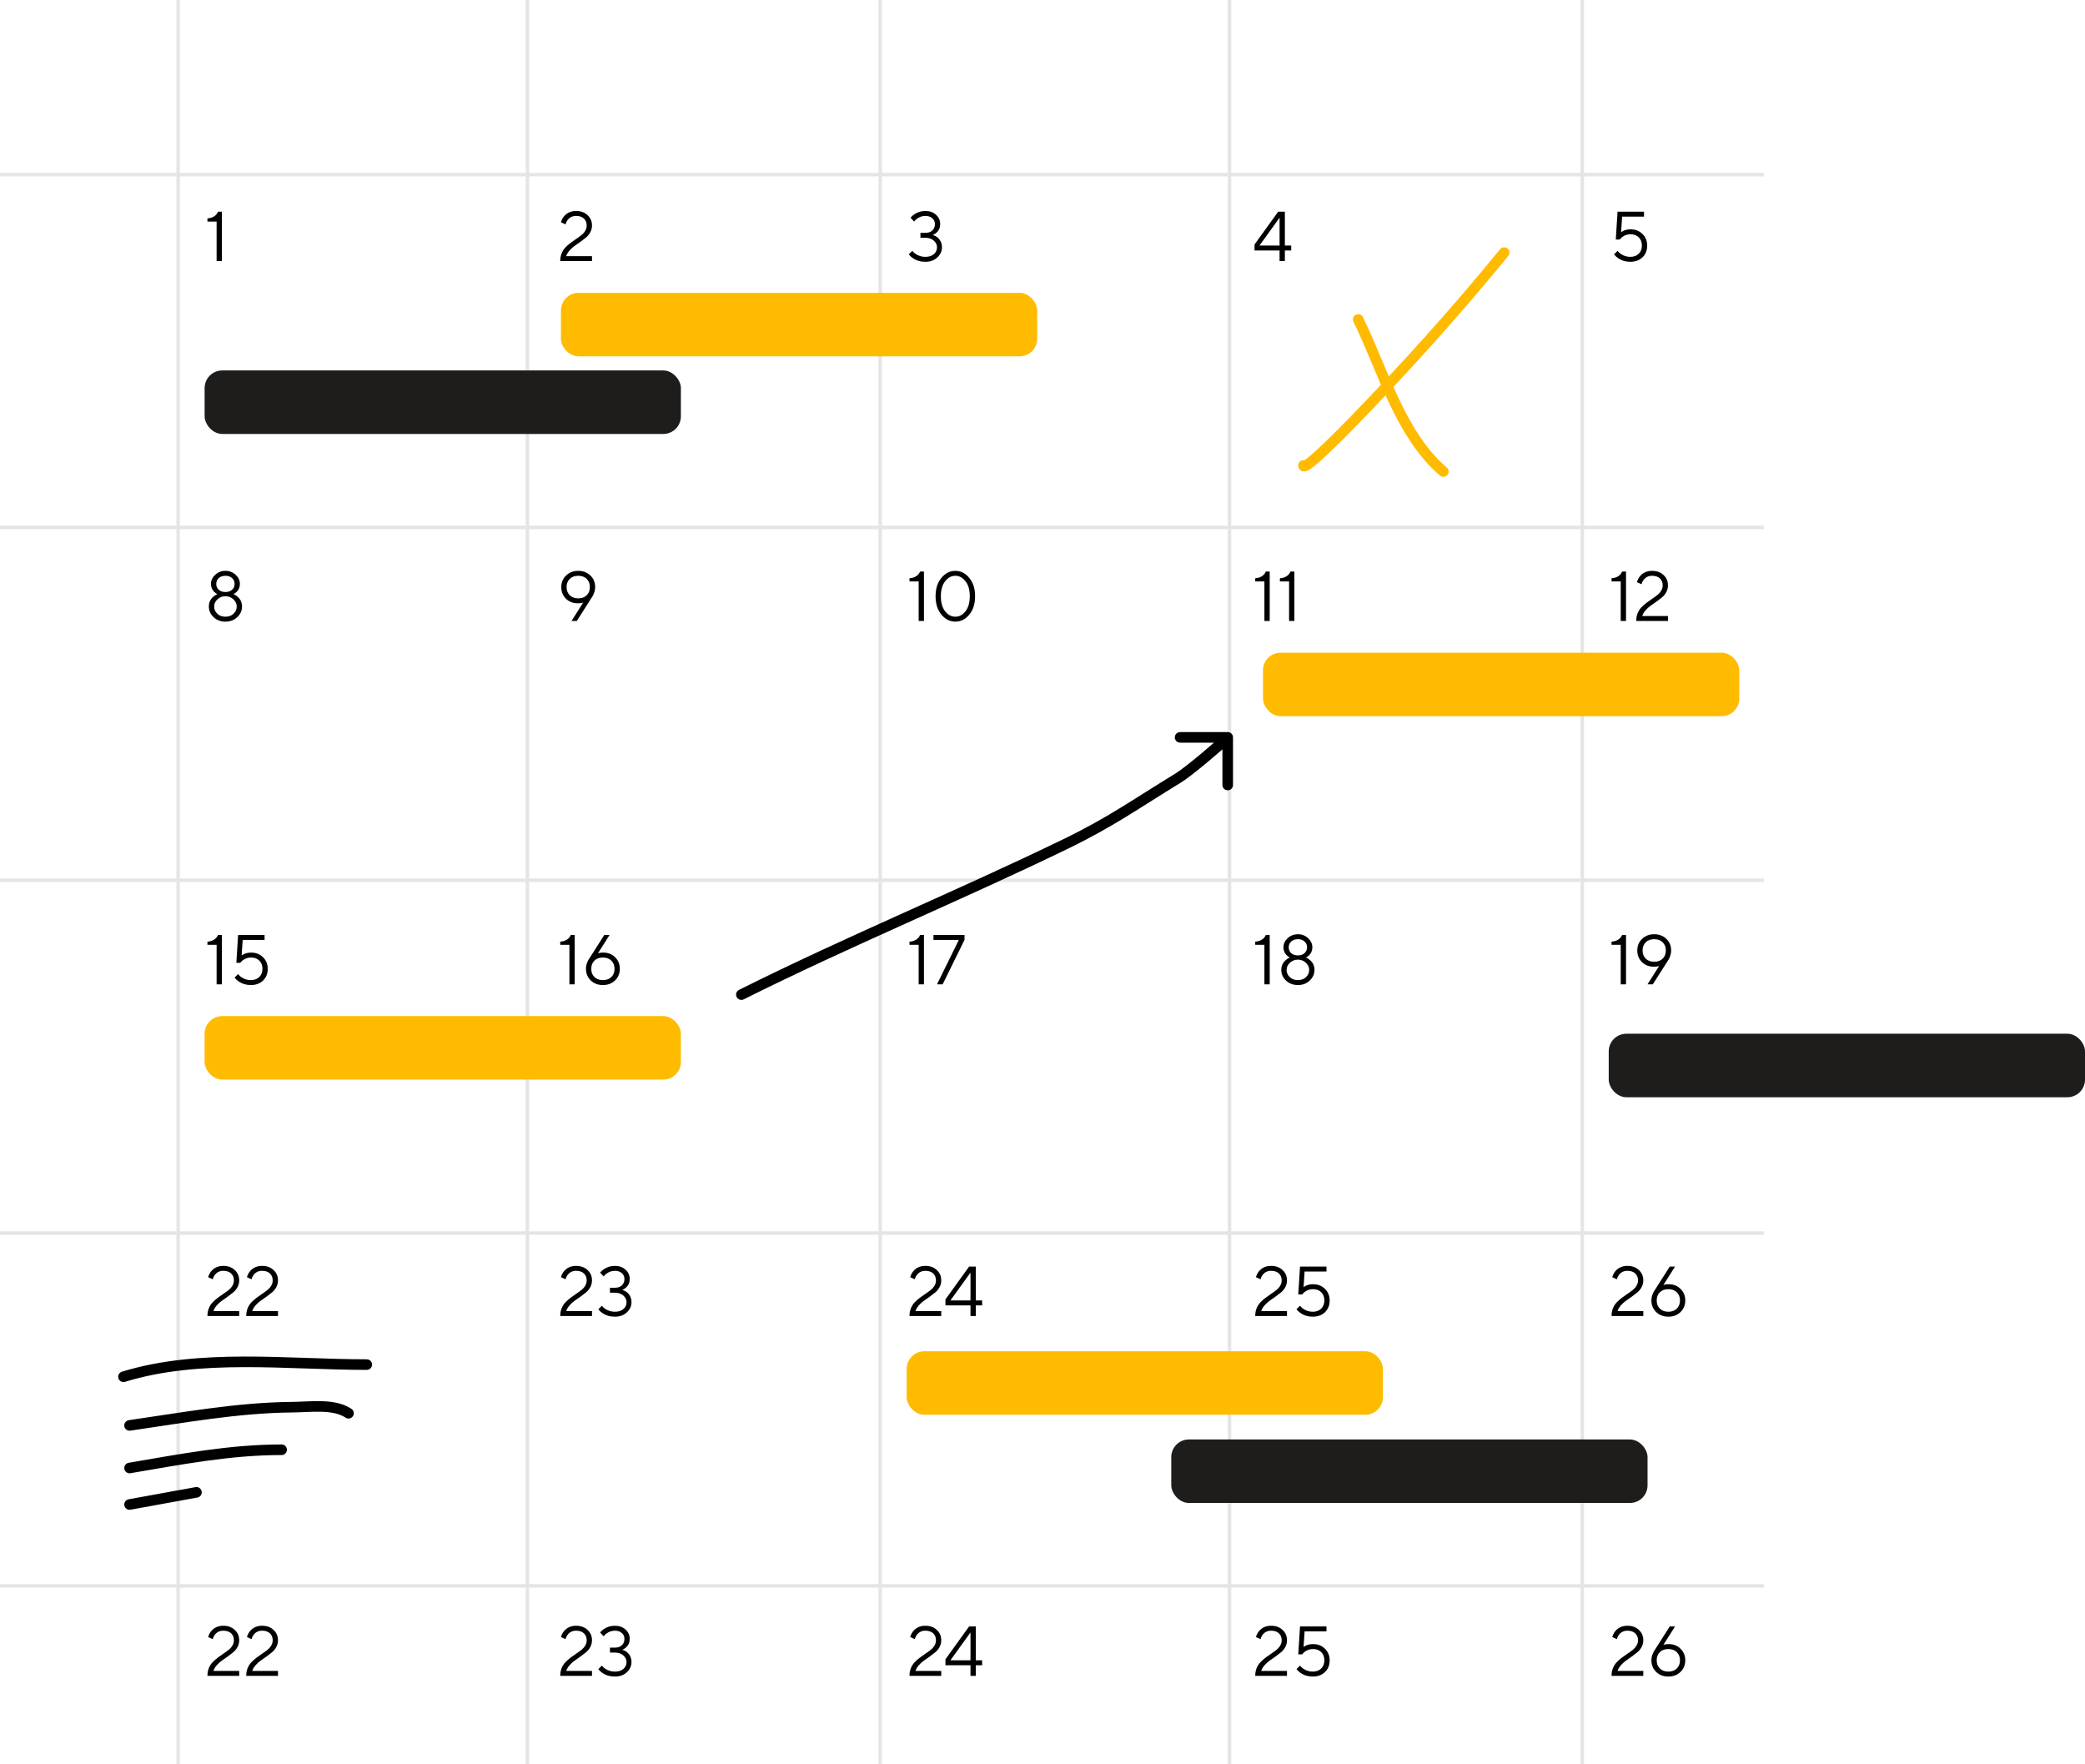 <svg width="591" height="500" viewBox="0 0 591 500" fill="none" xmlns="http://www.w3.org/2000/svg">
<line x1="50.5" y1="2.18557e-08" x2="50.5" y2="500" stroke="#E5E5E5"/>
<line x1="249.5" y1="2.18557e-08" x2="249.5" y2="500" stroke="#E5E5E5"/>
<line x1="149.5" y1="2.18557e-08" x2="149.5" y2="500" stroke="#E5E5E5"/>
<line x1="348.5" y1="2.18557e-08" x2="348.5" y2="500" stroke="#E5E5E5"/>
<line x1="448.5" y1="2.18557e-08" x2="448.5" y2="500" stroke="#E5E5E5"/>
<line y1="449.5" x2="500" y2="449.5" stroke="#E5E5E5"/>
<line y1="249.5" x2="500" y2="249.5" stroke="#E5E5E5"/>
<line y1="349.5" x2="500" y2="349.5" stroke="#E5E5E5"/>
<line y1="149.5" x2="500" y2="149.5" stroke="#E5E5E5"/>
<line y1="49.5" x2="500" y2="49.5" stroke="#E5E5E5"/>
<path d="M61.4 74V62.8H58.8V61.9C59.8 61.847 60.6 61.52 61.2 60.92C61.453 60.667 61.653 60.36 61.8 60H62.9V74H61.4Z" fill="black"/>
<path d="M59.2 171.9C59.2 170.807 59.6 169.9 60.4 169.18C60.747 168.86 61.147 168.6 61.6 168.4C61.253 168.213 60.953 167.993 60.7 167.74C60.1 167.14 59.8 166.393 59.8 165.5C59.8 164.527 60.2 163.667 61 162.92C61.8 162.173 62.767 161.8 63.9 161.8C65.033 161.8 66 162.173 66.8 162.92C67.6 163.667 68 164.527 68 165.5C68 166.393 67.7 167.14 67.1 167.74C66.847 167.993 66.547 168.213 66.2 168.4C66.653 168.6 67.053 168.86 67.4 169.18C68.2 169.9 68.6 170.807 68.6 171.9C68.6 173.073 68.147 174.087 67.24 174.94C66.347 175.78 65.233 176.2 63.9 176.2C62.567 176.2 61.447 175.78 60.54 174.94C59.647 174.087 59.2 173.073 59.2 171.9ZM62 163.86C61.533 164.287 61.3 164.833 61.3 165.5C61.3 166.167 61.533 166.72 62 167.16C62.48 167.587 63.113 167.8 63.9 167.8C64.687 167.8 65.313 167.587 65.78 167.16C66.26 166.72 66.5 166.167 66.5 165.5C66.5 164.833 66.26 164.287 65.78 163.86C65.313 163.42 64.687 163.2 63.9 163.2C63.113 163.2 62.48 163.42 62 163.86ZM60.7 171.9C60.7 172.687 60.993 173.367 61.58 173.94C62.167 174.513 62.94 174.8 63.9 174.8C64.86 174.8 65.633 174.513 66.22 173.94C66.807 173.367 67.1 172.687 67.1 171.9C67.1 171.14 66.787 170.467 66.16 169.88C65.533 169.293 64.78 169 63.9 169C63.02 169 62.267 169.293 61.64 169.88C61.013 170.467 60.7 171.14 60.7 171.9Z" fill="black"/>
<path d="M61.4 279V267.8H58.8V266.9C59.8 266.847 60.6 266.52 61.2 265.92C61.453 265.667 61.653 265.36 61.8 265H62.9V279H61.4ZM66.492 277.1L67.492 276.1C67.746 276.42 68.046 276.707 68.392 276.96C69.219 277.52 70.119 277.8 71.092 277.8C72.092 277.8 72.892 277.507 73.492 276.92C74.092 276.333 74.392 275.56 74.392 274.6C74.392 273.64 74.099 272.867 73.512 272.28C72.925 271.693 72.152 271.4 71.192 271.4C70.299 271.4 69.519 271.653 68.852 272.16C68.559 272.373 68.305 272.62 68.092 272.9H66.992L67.492 265H74.992V266.4H68.792L68.492 270.8C68.746 270.64 68.986 270.507 69.212 270.4C69.772 270.133 70.432 270 71.192 270C72.552 270 73.672 270.44 74.552 271.32C75.445 272.187 75.892 273.28 75.892 274.6C75.892 275.96 75.452 277.067 74.572 277.92C73.692 278.773 72.532 279.2 71.092 279.2C69.785 279.2 68.632 278.853 67.632 278.16C67.206 277.867 66.826 277.513 66.492 277.1Z" fill="black"/>
<path d="M60.5 371.6H67.8V373H58.8C58.8 372.2 58.933 371.467 59.2 370.8C59.48 370.133 59.84 369.573 60.28 369.12C60.733 368.653 61.227 368.22 61.76 367.82C62.293 367.42 62.82 367.047 63.34 366.7C63.873 366.353 64.36 366 64.8 365.64C65.253 365.28 65.613 364.873 65.88 364.42C66.16 363.953 66.3 363.447 66.3 362.9C66.3 362.087 66.033 361.433 65.5 360.94C64.98 360.447 64.247 360.2 63.3 360.2C62.273 360.2 61.46 360.6 60.86 361.4C60.607 361.733 60.42 362.133 60.3 362.6L59 362C59.187 361.373 59.453 360.84 59.8 360.4C60.653 359.333 61.82 358.8 63.3 358.8C64.633 358.8 65.713 359.193 66.54 359.98C67.38 360.753 67.8 361.727 67.8 362.9C67.8 363.58 67.647 364.213 67.34 364.8C67.033 365.373 66.647 365.86 66.18 366.26C65.713 366.647 65.187 367.053 64.6 367.48C64.013 367.907 63.453 368.3 62.92 368.66C62.4 369.02 61.913 369.46 61.46 369.98C61.007 370.487 60.687 371.027 60.5 371.6ZM71.496 371.6H78.796V373H69.796C69.796 372.2 69.929 371.467 70.196 370.8C70.476 370.133 70.836 369.573 71.276 369.12C71.729 368.653 72.223 368.22 72.756 367.82C73.289 367.42 73.816 367.047 74.336 366.7C74.869 366.353 75.356 366 75.796 365.64C76.249 365.28 76.609 364.873 76.876 364.42C77.156 363.953 77.296 363.447 77.296 362.9C77.296 362.087 77.029 361.433 76.496 360.94C75.976 360.447 75.243 360.2 74.296 360.2C73.269 360.2 72.456 360.6 71.856 361.4C71.603 361.733 71.416 362.133 71.296 362.6L69.996 362C70.183 361.373 70.449 360.84 70.796 360.4C71.649 359.333 72.816 358.8 74.296 358.8C75.629 358.8 76.709 359.193 77.536 359.98C78.376 360.753 78.796 361.727 78.796 362.9C78.796 363.58 78.643 364.213 78.336 364.8C78.029 365.373 77.643 365.86 77.176 366.26C76.709 366.647 76.183 367.053 75.596 367.48C75.009 367.907 74.449 368.3 73.916 368.66C73.396 369.02 72.909 369.46 72.456 369.98C72.003 370.487 71.683 371.027 71.496 371.6Z" fill="black"/>
<path d="M60.5 473.6H67.8V475H58.8C58.8 474.2 58.933 473.467 59.2 472.8C59.48 472.133 59.84 471.573 60.28 471.12C60.733 470.653 61.227 470.22 61.76 469.82C62.293 469.42 62.82 469.047 63.34 468.7C63.873 468.353 64.36 468 64.8 467.64C65.253 467.28 65.613 466.873 65.88 466.42C66.16 465.953 66.3 465.447 66.3 464.9C66.3 464.087 66.033 463.433 65.5 462.94C64.98 462.447 64.247 462.2 63.3 462.2C62.273 462.2 61.46 462.6 60.86 463.4C60.607 463.733 60.42 464.133 60.3 464.6L59 464C59.187 463.373 59.453 462.84 59.8 462.4C60.653 461.333 61.82 460.8 63.3 460.8C64.633 460.8 65.713 461.193 66.54 461.98C67.38 462.753 67.8 463.727 67.8 464.9C67.8 465.58 67.647 466.213 67.34 466.8C67.033 467.373 66.647 467.86 66.18 468.26C65.713 468.647 65.187 469.053 64.6 469.48C64.013 469.907 63.453 470.3 62.92 470.66C62.4 471.02 61.913 471.46 61.46 471.98C61.007 472.487 60.687 473.027 60.5 473.6ZM71.496 473.6H78.796V475H69.796C69.796 474.2 69.929 473.467 70.196 472.8C70.476 472.133 70.836 471.573 71.276 471.12C71.729 470.653 72.223 470.22 72.756 469.82C73.289 469.42 73.816 469.047 74.336 468.7C74.869 468.353 75.356 468 75.796 467.64C76.249 467.28 76.609 466.873 76.876 466.42C77.156 465.953 77.296 465.447 77.296 464.9C77.296 464.087 77.029 463.433 76.496 462.94C75.976 462.447 75.243 462.2 74.296 462.2C73.269 462.2 72.456 462.6 71.856 463.4C71.603 463.733 71.416 464.133 71.296 464.6L69.996 464C70.183 463.373 70.449 462.84 70.796 462.4C71.649 461.333 72.816 460.8 74.296 460.8C75.629 460.8 76.709 461.193 77.536 461.98C78.376 462.753 78.796 463.727 78.796 464.9C78.796 465.58 78.643 466.213 78.336 466.8C78.029 467.373 77.643 467.86 77.176 468.26C76.709 468.647 76.183 469.053 75.596 469.48C75.009 469.907 74.449 470.3 73.916 470.66C73.396 471.02 72.909 471.46 72.456 471.98C72.003 472.487 71.683 473.027 71.496 473.6Z" fill="black"/>
<path d="M160.5 72.6H167.8V74H158.8C158.8 73.2 158.933 72.467 159.2 71.8C159.48 71.133 159.84 70.573 160.28 70.12C160.733 69.653 161.227 69.22 161.76 68.82C162.293 68.42 162.82 68.047 163.34 67.7C163.873 67.353 164.36 67 164.8 66.64C165.253 66.28 165.613 65.873 165.88 65.42C166.16 64.953 166.3 64.447 166.3 63.9C166.3 63.087 166.033 62.433 165.5 61.94C164.98 61.447 164.247 61.2 163.3 61.2C162.273 61.2 161.46 61.6 160.86 62.4C160.607 62.733 160.42 63.133 160.3 63.6L159 63C159.187 62.373 159.453 61.84 159.8 61.4C160.653 60.333 161.82 59.8 163.3 59.8C164.633 59.8 165.713 60.193 166.54 60.98C167.38 61.753 167.8 62.727 167.8 63.9C167.8 64.58 167.647 65.213 167.34 65.8C167.033 66.373 166.647 66.86 166.18 67.26C165.713 67.647 165.187 68.053 164.6 68.48C164.013 68.907 163.453 69.3 162.92 69.66C162.4 70.02 161.913 70.46 161.46 70.98C161.007 71.487 160.687 72.027 160.5 72.6Z" fill="black"/>
<path d="M162 176L165.3 170.8C165.153 170.853 165.02 170.887 164.9 170.9C164.567 170.967 164.2 171 163.8 171C162.44 171 161.313 170.567 160.42 169.7C159.54 168.82 159.1 167.72 159.1 166.4C159.1 165.08 159.553 163.987 160.46 163.12C161.367 162.24 162.513 161.8 163.9 161.8C165.287 161.8 166.433 162.24 167.34 163.12C168.247 163.987 168.7 165.08 168.7 166.4C168.7 167.08 168.533 167.793 168.2 168.54C168.093 168.793 167.927 169.08 167.7 169.4L163.5 176H162ZM161.5 164.08C160.9 164.667 160.6 165.44 160.6 166.4C160.6 167.36 160.9 168.133 161.5 168.72C162.1 169.307 162.9 169.6 163.9 169.6C164.9 169.6 165.7 169.307 166.3 168.72C166.9 168.133 167.2 167.36 167.2 166.4C167.2 165.44 166.9 164.667 166.3 164.08C165.7 163.493 164.9 163.2 163.9 163.2C162.9 163.2 162.1 163.493 161.5 164.08Z" fill="black"/>
<path d="M161.4 279V267.8H158.8V266.9C159.8 266.847 160.6 266.52 161.2 265.92C161.453 265.667 161.653 265.36 161.8 265H162.9V279H161.4ZM167.092 271.6L171.292 265H172.792L169.492 270.2L169.892 270.1C170.186 270.033 170.552 270 170.992 270C172.352 270 173.472 270.44 174.352 271.32C175.246 272.187 175.692 273.28 175.692 274.6C175.692 275.92 175.239 277.02 174.332 277.9C173.426 278.767 172.279 279.2 170.892 279.2C169.506 279.2 168.359 278.767 167.452 277.9C166.546 277.02 166.092 275.92 166.092 274.6C166.092 273.867 166.259 273.153 166.592 272.46C166.699 272.207 166.866 271.92 167.092 271.6ZM168.492 272.28C167.892 272.867 167.592 273.64 167.592 274.6C167.592 275.56 167.892 276.333 168.492 276.92C169.092 277.507 169.892 277.8 170.892 277.8C171.892 277.8 172.692 277.507 173.292 276.92C173.892 276.333 174.192 275.56 174.192 274.6C174.192 273.64 173.892 272.867 173.292 272.28C172.692 271.693 171.892 271.4 170.892 271.4C169.892 271.4 169.092 271.693 168.492 272.28Z" fill="black"/>
<path d="M160.5 371.6H167.8V373H158.8C158.8 372.2 158.933 371.467 159.2 370.8C159.48 370.133 159.84 369.573 160.28 369.12C160.733 368.653 161.227 368.22 161.76 367.82C162.293 367.42 162.82 367.047 163.34 366.7C163.873 366.353 164.36 366 164.8 365.64C165.253 365.28 165.613 364.873 165.88 364.42C166.16 363.953 166.3 363.447 166.3 362.9C166.3 362.087 166.033 361.433 165.5 360.94C164.98 360.447 164.247 360.2 163.3 360.2C162.273 360.2 161.46 360.6 160.86 361.4C160.607 361.733 160.42 362.133 160.3 362.6L159 362C159.187 361.373 159.453 360.84 159.8 360.4C160.653 359.333 161.82 358.8 163.3 358.8C164.633 358.8 165.713 359.193 166.54 359.98C167.38 360.753 167.8 361.727 167.8 362.9C167.8 363.58 167.647 364.213 167.34 364.8C167.033 365.373 166.647 365.86 166.18 366.26C165.713 366.647 165.187 367.053 164.6 367.48C164.013 367.907 163.453 368.3 162.92 368.66C162.4 369.02 161.913 369.46 161.46 369.98C161.007 370.487 160.687 371.027 160.5 371.6ZM169.596 371.1L170.596 370.1C170.849 370.433 171.156 370.72 171.516 370.96C172.343 371.52 173.269 371.8 174.296 371.8C175.309 371.8 176.109 371.547 176.696 371.04C177.296 370.52 177.596 369.873 177.596 369.1C177.596 368.367 177.289 367.733 176.676 367.2C176.063 366.667 175.269 366.4 174.296 366.4H172.896V365H174.296C175.136 365 175.796 364.773 176.276 364.32C176.756 363.867 176.996 363.26 176.996 362.5C176.996 361.833 176.749 361.287 176.256 360.86C175.776 360.42 175.123 360.2 174.296 360.2C173.429 360.2 172.636 360.467 171.916 361C171.569 361.253 171.296 361.52 171.096 361.8L170.096 360.7C170.403 360.34 170.749 360.027 171.136 359.76C172.069 359.12 173.123 358.8 174.296 358.8C175.523 358.8 176.529 359.16 177.316 359.88C178.103 360.6 178.496 361.473 178.496 362.5C178.496 363.513 178.143 364.333 177.436 364.96C177.129 365.24 176.783 365.453 176.396 365.6C176.889 365.747 177.323 365.967 177.696 366.26C178.563 366.993 178.996 367.94 178.996 369.1C178.996 370.193 178.556 371.153 177.676 371.98C176.809 372.793 175.683 373.2 174.296 373.2C172.923 373.2 171.736 372.853 170.736 372.16C170.283 371.867 169.903 371.513 169.596 371.1Z" fill="black"/>
<path d="M160.5 473.6H167.8V475H158.8C158.8 474.2 158.933 473.467 159.2 472.8C159.48 472.133 159.84 471.573 160.28 471.12C160.733 470.653 161.227 470.22 161.76 469.82C162.293 469.42 162.82 469.047 163.34 468.7C163.873 468.353 164.36 468 164.8 467.64C165.253 467.28 165.613 466.873 165.88 466.42C166.16 465.953 166.3 465.447 166.3 464.9C166.3 464.087 166.033 463.433 165.5 462.94C164.98 462.447 164.247 462.2 163.3 462.2C162.273 462.2 161.46 462.6 160.86 463.4C160.607 463.733 160.42 464.133 160.3 464.6L159 464C159.187 463.373 159.453 462.84 159.8 462.4C160.653 461.333 161.82 460.8 163.3 460.8C164.633 460.8 165.713 461.193 166.54 461.98C167.38 462.753 167.8 463.727 167.8 464.9C167.8 465.58 167.647 466.213 167.34 466.8C167.033 467.373 166.647 467.86 166.18 468.26C165.713 468.647 165.187 469.053 164.6 469.48C164.013 469.907 163.453 470.3 162.92 470.66C162.4 471.02 161.913 471.46 161.46 471.98C161.007 472.487 160.687 473.027 160.5 473.6ZM169.596 473.1L170.596 472.1C170.849 472.433 171.156 472.72 171.516 472.96C172.343 473.52 173.269 473.8 174.296 473.8C175.309 473.8 176.109 473.547 176.696 473.04C177.296 472.52 177.596 471.873 177.596 471.1C177.596 470.367 177.289 469.733 176.676 469.2C176.063 468.667 175.269 468.4 174.296 468.4H172.896V467H174.296C175.136 467 175.796 466.773 176.276 466.32C176.756 465.867 176.996 465.26 176.996 464.5C176.996 463.833 176.749 463.287 176.256 462.86C175.776 462.42 175.123 462.2 174.296 462.2C173.429 462.2 172.636 462.467 171.916 463C171.569 463.253 171.296 463.52 171.096 463.8L170.096 462.7C170.403 462.34 170.749 462.027 171.136 461.76C172.069 461.12 173.123 460.8 174.296 460.8C175.523 460.8 176.529 461.16 177.316 461.88C178.103 462.6 178.496 463.473 178.496 464.5C178.496 465.513 178.143 466.333 177.436 466.96C177.129 467.24 176.783 467.453 176.396 467.6C176.889 467.747 177.323 467.967 177.696 468.26C178.563 468.993 178.996 469.94 178.996 471.1C178.996 472.193 178.556 473.153 177.676 473.98C176.809 474.793 175.683 475.2 174.296 475.2C172.923 475.2 171.736 474.853 170.736 474.16C170.283 473.867 169.903 473.513 169.596 473.1Z" fill="black"/>
<path d="M257.6 72.1L258.6 71.1C258.853 71.433 259.16 71.72 259.52 71.96C260.347 72.52 261.273 72.8 262.3 72.8C263.313 72.8 264.113 72.547 264.7 72.04C265.3 71.52 265.6 70.873 265.6 70.1C265.6 69.367 265.293 68.733 264.68 68.2C264.067 67.667 263.273 67.4 262.3 67.4H260.9V66H262.3C263.14 66 263.8 65.773 264.28 65.32C264.76 64.867 265 64.26 265 63.5C265 62.833 264.753 62.287 264.26 61.86C263.78 61.42 263.127 61.2 262.3 61.2C261.433 61.2 260.64 61.467 259.92 62C259.573 62.253 259.3 62.52 259.1 62.8L258.1 61.7C258.407 61.34 258.753 61.027 259.14 60.76C260.073 60.12 261.127 59.8 262.3 59.8C263.527 59.8 264.533 60.16 265.32 60.88C266.107 61.6 266.5 62.473 266.5 63.5C266.5 64.513 266.147 65.333 265.44 65.96C265.133 66.24 264.787 66.453 264.4 66.6C264.893 66.747 265.327 66.967 265.7 67.26C266.567 67.993 267 68.94 267 70.1C267 71.193 266.56 72.153 265.68 72.98C264.813 73.793 263.687 74.2 262.3 74.2C260.927 74.2 259.74 73.853 258.74 73.16C258.287 72.867 257.907 72.513 257.6 72.1Z" fill="black"/>
<path d="M260.4 176V164.8H257.8V163.9C258.8 163.847 259.6 163.52 260.2 162.92C260.453 162.667 260.653 162.36 260.8 162H261.9V176H260.4ZM270.812 176.2C269.279 176.2 267.959 175.54 266.852 174.22C265.746 172.9 265.192 171.16 265.192 169C265.192 166.84 265.746 165.1 266.852 163.78C267.959 162.46 269.272 161.8 270.792 161.8C272.312 161.8 273.626 162.46 274.732 163.78C275.839 165.1 276.392 166.84 276.392 169C276.392 171.16 275.839 172.9 274.732 174.22C273.639 175.54 272.332 176.2 270.812 176.2ZM270.812 174.8C271.919 174.8 272.872 174.287 273.672 173.26C274.486 172.22 274.892 170.8 274.892 169C274.892 167.2 274.486 165.787 273.672 164.76C272.872 163.72 271.912 163.2 270.792 163.2C269.672 163.2 268.706 163.72 267.892 164.76C267.092 165.787 266.692 167.2 266.692 169C266.692 170.813 267.092 172.233 267.892 173.26C268.706 174.287 269.679 174.8 270.812 174.8Z" fill="black"/>
<path d="M260.4 279V267.8H257.8V266.9C258.8 266.847 259.6 266.52 260.2 265.92C260.453 265.667 260.653 265.36 260.8 265H261.9V279H260.4ZM265.592 279L271.792 266.4H264.592V265H273.392V266.4L267.192 279H265.592Z" fill="black"/>
<path d="M259.5 371.6H266.8V373H257.8C257.8 372.2 257.933 371.467 258.2 370.8C258.48 370.133 258.84 369.573 259.28 369.12C259.733 368.653 260.227 368.22 260.76 367.82C261.293 367.42 261.82 367.047 262.34 366.7C262.873 366.353 263.36 366 263.8 365.64C264.253 365.28 264.613 364.873 264.88 364.42C265.16 363.953 265.3 363.447 265.3 362.9C265.3 362.087 265.033 361.433 264.5 360.94C263.98 360.447 263.247 360.2 262.3 360.2C261.273 360.2 260.46 360.6 259.86 361.4C259.607 361.733 259.42 362.133 259.3 362.6L258 362C258.187 361.373 258.453 360.84 258.8 360.4C259.653 359.333 260.82 358.8 262.3 358.8C263.633 358.8 264.713 359.193 265.54 359.98C266.38 360.753 266.8 361.727 266.8 362.9C266.8 363.58 266.647 364.213 266.34 364.8C266.033 365.373 265.647 365.86 265.18 366.26C264.713 366.647 264.187 367.053 263.6 367.48C263.013 367.907 262.453 368.3 261.92 368.66C261.4 369.02 260.913 369.46 260.46 369.98C260.007 370.487 259.687 371.027 259.5 371.6ZM267.991 370V368.3L274.691 359H276.591V368.6H278.391V370H276.591V373H275.091V370H267.991ZM269.391 368.6H275.091V360.7L269.391 368.6Z" fill="black"/>
<path d="M259.5 473.6H266.8V475H257.8C257.8 474.2 257.933 473.467 258.2 472.8C258.48 472.133 258.84 471.573 259.28 471.12C259.733 470.653 260.227 470.22 260.76 469.82C261.293 469.42 261.82 469.047 262.34 468.7C262.873 468.353 263.36 468 263.8 467.64C264.253 467.28 264.613 466.873 264.88 466.42C265.16 465.953 265.3 465.447 265.3 464.9C265.3 464.087 265.033 463.433 264.5 462.94C263.98 462.447 263.247 462.2 262.3 462.2C261.273 462.2 260.46 462.6 259.86 463.4C259.607 463.733 259.42 464.133 259.3 464.6L258 464C258.187 463.373 258.453 462.84 258.8 462.4C259.653 461.333 260.82 460.8 262.3 460.8C263.633 460.8 264.713 461.193 265.54 461.98C266.38 462.753 266.8 463.727 266.8 464.9C266.8 465.58 266.647 466.213 266.34 466.8C266.033 467.373 265.647 467.86 265.18 468.26C264.713 468.647 264.187 469.053 263.6 469.48C263.013 469.907 262.453 470.3 261.92 470.66C261.4 471.02 260.913 471.46 260.46 471.98C260.007 472.487 259.687 473.027 259.5 473.6ZM267.991 472V470.3L274.691 461H276.591V470.6H278.391V472H276.591V475H275.091V472H267.991ZM269.391 470.6H275.091V462.7L269.391 470.6Z" fill="black"/>
<path d="M355.6 71V69.3L362.3 60H364.2V69.6H366V71H364.2V74H362.7V71H355.6ZM357 69.6H362.7V61.7L357 69.6Z" fill="black"/>
<path d="M358.4 176V164.8H355.8V163.9C356.8 163.847 357.6 163.52 358.2 162.92C358.453 162.667 358.653 162.36 358.8 162H359.9V176H358.4ZM365.392 176V164.8H362.792V163.9C363.792 163.847 364.592 163.52 365.192 162.92C365.446 162.667 365.646 162.36 365.792 162H366.892V176H365.392Z" fill="black"/>
<path d="M358.4 279V267.8H355.8V266.9C356.8 266.847 357.6 266.52 358.2 265.92C358.453 265.667 358.653 265.36 358.8 265H359.9V279H358.4ZM363.192 274.9C363.192 273.807 363.592 272.9 364.392 272.18C364.739 271.86 365.139 271.6 365.592 271.4C365.246 271.213 364.946 270.993 364.692 270.74C364.092 270.14 363.792 269.393 363.792 268.5C363.792 267.527 364.192 266.667 364.992 265.92C365.792 265.173 366.759 264.8 367.892 264.8C369.026 264.8 369.992 265.173 370.792 265.92C371.592 266.667 371.992 267.527 371.992 268.5C371.992 269.393 371.692 270.14 371.092 270.74C370.839 270.993 370.539 271.213 370.192 271.4C370.646 271.6 371.046 271.86 371.392 272.18C372.192 272.9 372.592 273.807 372.592 274.9C372.592 276.073 372.139 277.087 371.232 277.94C370.339 278.78 369.226 279.2 367.892 279.2C366.559 279.2 365.439 278.78 364.532 277.94C363.639 277.087 363.192 276.073 363.192 274.9ZM365.992 266.86C365.526 267.287 365.292 267.833 365.292 268.5C365.292 269.167 365.526 269.72 365.992 270.16C366.472 270.587 367.106 270.8 367.892 270.8C368.679 270.8 369.306 270.587 369.772 270.16C370.252 269.72 370.492 269.167 370.492 268.5C370.492 267.833 370.252 267.287 369.772 266.86C369.306 266.42 368.679 266.2 367.892 266.2C367.106 266.2 366.472 266.42 365.992 266.86ZM364.692 274.9C364.692 275.687 364.986 276.367 365.572 276.94C366.159 277.513 366.932 277.8 367.892 277.8C368.852 277.8 369.626 277.513 370.212 276.94C370.799 276.367 371.092 275.687 371.092 274.9C371.092 274.14 370.779 273.467 370.152 272.88C369.526 272.293 368.772 272 367.892 272C367.012 272 366.259 272.293 365.632 272.88C365.006 273.467 364.692 274.14 364.692 274.9Z" fill="black"/>
<path d="M357.5 371.6H364.8V373H355.8C355.8 372.2 355.933 371.467 356.2 370.8C356.48 370.133 356.84 369.573 357.28 369.12C357.733 368.653 358.227 368.22 358.76 367.82C359.293 367.42 359.82 367.047 360.34 366.7C360.873 366.353 361.36 366 361.8 365.64C362.253 365.28 362.613 364.873 362.88 364.42C363.16 363.953 363.3 363.447 363.3 362.9C363.3 362.087 363.033 361.433 362.5 360.94C361.98 360.447 361.247 360.2 360.3 360.2C359.273 360.2 358.46 360.6 357.86 361.4C357.607 361.733 357.42 362.133 357.3 362.6L356 362C356.187 361.373 356.453 360.84 356.8 360.4C357.653 359.333 358.82 358.8 360.3 358.8C361.633 358.8 362.713 359.193 363.54 359.98C364.38 360.753 364.8 361.727 364.8 362.9C364.8 363.58 364.647 364.213 364.34 364.8C364.033 365.373 363.647 365.86 363.18 366.26C362.713 366.647 362.187 367.053 361.6 367.48C361.013 367.907 360.453 368.3 359.92 368.66C359.4 369.02 358.913 369.46 358.46 369.98C358.007 370.487 357.687 371.027 357.5 371.6ZM367.496 371.1L368.496 370.1C368.749 370.42 369.049 370.707 369.396 370.96C370.223 371.52 371.123 371.8 372.096 371.8C373.096 371.8 373.896 371.507 374.496 370.92C375.096 370.333 375.396 369.56 375.396 368.6C375.396 367.64 375.103 366.867 374.516 366.28C373.929 365.693 373.156 365.4 372.196 365.4C371.303 365.4 370.523 365.653 369.856 366.16C369.563 366.373 369.309 366.62 369.096 366.9H367.996L368.496 359H375.996V360.4H369.796L369.496 364.8C369.749 364.64 369.989 364.507 370.216 364.4C370.776 364.133 371.436 364 372.196 364C373.556 364 374.676 364.44 375.556 365.32C376.449 366.187 376.896 367.28 376.896 368.6C376.896 369.96 376.456 371.067 375.576 371.92C374.696 372.773 373.536 373.2 372.096 373.2C370.789 373.2 369.636 372.853 368.636 372.16C368.209 371.867 367.829 371.513 367.496 371.1Z" fill="black"/>
<path d="M357.5 473.6H364.8V475H355.8C355.8 474.2 355.933 473.467 356.2 472.8C356.48 472.133 356.84 471.573 357.28 471.12C357.733 470.653 358.227 470.22 358.76 469.82C359.293 469.42 359.82 469.047 360.34 468.7C360.873 468.353 361.36 468 361.8 467.64C362.253 467.28 362.613 466.873 362.88 466.42C363.16 465.953 363.3 465.447 363.3 464.9C363.3 464.087 363.033 463.433 362.5 462.94C361.98 462.447 361.247 462.2 360.3 462.2C359.273 462.2 358.46 462.6 357.86 463.4C357.607 463.733 357.42 464.133 357.3 464.6L356 464C356.187 463.373 356.453 462.84 356.8 462.4C357.653 461.333 358.82 460.8 360.3 460.8C361.633 460.8 362.713 461.193 363.54 461.98C364.38 462.753 364.8 463.727 364.8 464.9C364.8 465.58 364.647 466.213 364.34 466.8C364.033 467.373 363.647 467.86 363.18 468.26C362.713 468.647 362.187 469.053 361.6 469.48C361.013 469.907 360.453 470.3 359.92 470.66C359.4 471.02 358.913 471.46 358.46 471.98C358.007 472.487 357.687 473.027 357.5 473.6ZM367.496 473.1L368.496 472.1C368.749 472.42 369.049 472.707 369.396 472.96C370.223 473.52 371.123 473.8 372.096 473.8C373.096 473.8 373.896 473.507 374.496 472.92C375.096 472.333 375.396 471.56 375.396 470.6C375.396 469.64 375.103 468.867 374.516 468.28C373.929 467.693 373.156 467.4 372.196 467.4C371.303 467.4 370.523 467.653 369.856 468.16C369.563 468.373 369.309 468.62 369.096 468.9H367.996L368.496 461H375.996V462.4H369.796L369.496 466.8C369.749 466.64 369.989 466.507 370.216 466.4C370.776 466.133 371.436 466 372.196 466C373.556 466 374.676 466.44 375.556 467.32C376.449 468.187 376.896 469.28 376.896 470.6C376.896 471.96 376.456 473.067 375.576 473.92C374.696 474.773 373.536 475.2 372.096 475.2C370.789 475.2 369.636 474.853 368.636 474.16C368.209 473.867 367.829 473.513 367.496 473.1Z" fill="black"/>
<path d="M457.5 72.1L458.5 71.1C458.753 71.42 459.053 71.707 459.4 71.96C460.227 72.52 461.127 72.8 462.1 72.8C463.1 72.8 463.9 72.507 464.5 71.92C465.1 71.333 465.4 70.56 465.4 69.6C465.4 68.64 465.107 67.867 464.52 67.28C463.933 66.693 463.16 66.4 462.2 66.4C461.307 66.4 460.527 66.653 459.86 67.16C459.567 67.373 459.313 67.62 459.1 67.9H458L458.5 60H466V61.4H459.8L459.5 65.8C459.753 65.64 459.993 65.507 460.22 65.4C460.78 65.133 461.44 65 462.2 65C463.56 65 464.68 65.44 465.56 66.32C466.453 67.187 466.9 68.28 466.9 69.6C466.9 70.96 466.46 72.067 465.58 72.92C464.7 73.773 463.54 74.2 462.1 74.2C460.793 74.2 459.64 73.853 458.64 73.16C458.213 72.867 457.833 72.513 457.5 72.1Z" fill="black"/>
<path d="M459.4 176V164.8H456.8V163.9C457.8 163.847 458.6 163.52 459.2 162.92C459.453 162.667 459.653 162.36 459.8 162H460.9V176H459.4ZM465.492 174.6H472.792V176H463.792C463.792 175.2 463.926 174.467 464.192 173.8C464.472 173.133 464.832 172.573 465.272 172.12C465.726 171.653 466.219 171.22 466.752 170.82C467.286 170.42 467.812 170.047 468.332 169.7C468.866 169.353 469.352 169 469.792 168.64C470.246 168.28 470.606 167.873 470.872 167.42C471.152 166.953 471.292 166.447 471.292 165.9C471.292 165.087 471.026 164.433 470.492 163.94C469.972 163.447 469.239 163.2 468.292 163.2C467.266 163.2 466.452 163.6 465.852 164.4C465.599 164.733 465.412 165.133 465.292 165.6L463.992 165C464.179 164.373 464.446 163.84 464.792 163.4C465.646 162.333 466.812 161.8 468.292 161.8C469.626 161.8 470.706 162.193 471.532 162.98C472.372 163.753 472.792 164.727 472.792 165.9C472.792 166.58 472.639 167.213 472.332 167.8C472.026 168.373 471.639 168.86 471.172 169.26C470.706 169.647 470.179 170.053 469.592 170.48C469.006 170.907 468.446 171.3 467.912 171.66C467.392 172.02 466.906 172.46 466.452 172.98C465.999 173.487 465.679 174.027 465.492 174.6Z" fill="black"/>
<path d="M459.4 279V267.8H456.8V266.9C457.8 266.847 458.6 266.52 459.2 265.92C459.453 265.667 459.653 265.36 459.8 265H460.9V279H459.4ZM466.992 279L470.292 273.8C470.146 273.853 470.012 273.887 469.892 273.9C469.559 273.967 469.192 274 468.792 274C467.432 274 466.306 273.567 465.412 272.7C464.532 271.82 464.092 270.72 464.092 269.4C464.092 268.08 464.546 266.987 465.452 266.12C466.359 265.24 467.506 264.8 468.892 264.8C470.279 264.8 471.426 265.24 472.332 266.12C473.239 266.987 473.692 268.08 473.692 269.4C473.692 270.08 473.526 270.793 473.192 271.54C473.086 271.793 472.919 272.08 472.692 272.4L468.492 279H466.992ZM466.492 267.08C465.892 267.667 465.592 268.44 465.592 269.4C465.592 270.36 465.892 271.133 466.492 271.72C467.092 272.307 467.892 272.6 468.892 272.6C469.892 272.6 470.692 272.307 471.292 271.72C471.892 271.133 472.192 270.36 472.192 269.4C472.192 268.44 471.892 267.667 471.292 267.08C470.692 266.493 469.892 266.2 468.892 266.2C467.892 266.2 467.092 266.493 466.492 267.08Z" fill="black"/>
<path d="M458.5 371.6H465.8V373H456.8C456.8 372.2 456.933 371.467 457.2 370.8C457.48 370.133 457.84 369.573 458.28 369.12C458.733 368.653 459.227 368.22 459.76 367.82C460.293 367.42 460.82 367.047 461.34 366.7C461.873 366.353 462.36 366 462.8 365.64C463.253 365.28 463.613 364.873 463.88 364.42C464.16 363.953 464.3 363.447 464.3 362.9C464.3 362.087 464.033 361.433 463.5 360.94C462.98 360.447 462.247 360.2 461.3 360.2C460.273 360.2 459.46 360.6 458.86 361.4C458.607 361.733 458.42 362.133 458.3 362.6L457 362C457.187 361.373 457.453 360.84 457.8 360.4C458.653 359.333 459.82 358.8 461.3 358.8C462.633 358.8 463.713 359.193 464.54 359.98C465.38 360.753 465.8 361.727 465.8 362.9C465.8 363.58 465.647 364.213 465.34 364.8C465.033 365.373 464.647 365.86 464.18 366.26C463.713 366.647 463.187 367.053 462.6 367.48C462.013 367.907 461.453 368.3 460.92 368.66C460.4 369.02 459.913 369.46 459.46 369.98C459.007 370.487 458.687 371.027 458.5 371.6ZM469.096 365.6L473.296 359H474.796L471.496 364.2L471.896 364.1C472.189 364.033 472.556 364 472.996 364C474.356 364 475.476 364.44 476.356 365.32C477.249 366.187 477.696 367.28 477.696 368.6C477.696 369.92 477.243 371.02 476.336 371.9C475.429 372.767 474.283 373.2 472.896 373.2C471.509 373.2 470.363 372.767 469.456 371.9C468.549 371.02 468.096 369.92 468.096 368.6C468.096 367.867 468.263 367.153 468.596 366.46C468.703 366.207 468.869 365.92 469.096 365.6ZM470.496 366.28C469.896 366.867 469.596 367.64 469.596 368.6C469.596 369.56 469.896 370.333 470.496 370.92C471.096 371.507 471.896 371.8 472.896 371.8C473.896 371.8 474.696 371.507 475.296 370.92C475.896 370.333 476.196 369.56 476.196 368.6C476.196 367.64 475.896 366.867 475.296 366.28C474.696 365.693 473.896 365.4 472.896 365.4C471.896 365.4 471.096 365.693 470.496 366.28Z" fill="black"/>
<path d="M458.5 473.6H465.8V475H456.8C456.8 474.2 456.933 473.467 457.2 472.8C457.48 472.133 457.84 471.573 458.28 471.12C458.733 470.653 459.227 470.22 459.76 469.82C460.293 469.42 460.82 469.047 461.34 468.7C461.873 468.353 462.36 468 462.8 467.64C463.253 467.28 463.613 466.873 463.88 466.42C464.16 465.953 464.3 465.447 464.3 464.9C464.3 464.087 464.033 463.433 463.5 462.94C462.98 462.447 462.247 462.2 461.3 462.2C460.273 462.2 459.46 462.6 458.86 463.4C458.607 463.733 458.42 464.133 458.3 464.6L457 464C457.187 463.373 457.453 462.84 457.8 462.4C458.653 461.333 459.82 460.8 461.3 460.8C462.633 460.8 463.713 461.193 464.54 461.98C465.38 462.753 465.8 463.727 465.8 464.9C465.8 465.58 465.647 466.213 465.34 466.8C465.033 467.373 464.647 467.86 464.18 468.26C463.713 468.647 463.187 469.053 462.6 469.48C462.013 469.907 461.453 470.3 460.92 470.66C460.4 471.02 459.913 471.46 459.46 471.98C459.007 472.487 458.687 473.027 458.5 473.6ZM469.096 467.6L473.296 461H474.796L471.496 466.2L471.896 466.1C472.189 466.033 472.556 466 472.996 466C474.356 466 475.476 466.44 476.356 467.32C477.249 468.187 477.696 469.28 477.696 470.6C477.696 471.92 477.243 473.02 476.336 473.9C475.429 474.767 474.283 475.2 472.896 475.2C471.509 475.2 470.363 474.767 469.456 473.9C468.549 473.02 468.096 471.92 468.096 470.6C468.096 469.867 468.263 469.153 468.596 468.46C468.703 468.207 468.869 467.92 469.096 467.6ZM470.496 468.28C469.896 468.867 469.596 469.64 469.596 470.6C469.596 471.56 469.896 472.333 470.496 472.92C471.096 473.507 471.896 473.8 472.896 473.8C473.896 473.8 474.696 473.507 475.296 472.92C475.896 472.333 476.196 471.56 476.196 470.6C476.196 469.64 475.896 468.867 475.296 468.28C474.696 467.693 473.896 467.4 472.896 467.4C471.896 467.4 471.096 467.693 470.496 468.28Z" fill="black"/>
<rect x="159" y="83" width="135" height="18" rx="5" fill="#FFBB00"/>
<rect x="58" y="105" width="135" height="18" rx="5" fill="#1F1C1C"/>
<rect x="456" y="293" width="135" height="18" rx="5" fill="#1F1C1C"/>
<rect x="332" y="408" width="135" height="18" rx="5" fill="#1F1C1C"/>
<rect x="58" y="288" width="135" height="18" rx="5" fill="#FFBB00"/>
<rect x="358" y="185" width="135" height="18" rx="5" fill="#FFBB00"/>
<rect x="257" y="383" width="135" height="18" rx="5" fill="#FFBB00"/>
<path d="M209.474 280.569C208.733 280.939 208.432 281.84 208.803 282.581C209.173 283.322 210.074 283.622 210.815 283.252L209.474 280.569ZM302.09 239.194L302.745 240.543L302.09 239.194ZM334.001 220.5L333.219 219.22L334.001 220.5ZM349.501 209C349.501 208.172 348.83 207.5 348.001 207.5H334.501C333.673 207.5 333.001 208.172 333.001 209C333.001 209.828 333.673 210.5 334.501 210.5H346.501V222.5C346.501 223.328 347.173 224 348.001 224C348.83 224 349.501 223.328 349.501 222.5V209ZM210.815 283.252C225.914 275.703 241.27 268.725 256.672 261.782C272.066 254.843 287.511 247.936 302.745 240.543L301.435 237.844C286.248 245.214 270.848 252.101 255.439 259.047C240.038 265.99 224.632 272.99 209.474 280.569L210.815 283.252ZM302.745 240.543C315.586 234.312 322.796 229.105 334.783 221.78L333.219 219.22C321.068 226.646 314.102 231.698 301.435 237.844L302.745 240.543ZM334.783 221.78C336.369 220.811 339.456 218.36 342.317 215.977C345.195 213.579 348.008 211.115 349.062 210.061L346.941 207.939C345.995 208.885 343.281 211.27 340.397 213.672C337.494 216.089 334.582 218.387 333.219 219.22L334.783 221.78Z" fill="black"/>
<path d="M426.364 71.586C412.913 88.064 398.645 103.918 383.839 119.187C382.252 120.824 369.473 133.965 369.473 131.925" stroke="#FFBB00" stroke-width="3" stroke-linecap="round"/>
<path d="M384.988 90.549C391.998 104.843 396.836 123.115 409.124 133.648" stroke="#FFBB00" stroke-width="3" stroke-linecap="round"/>
<path d="M35 390.228C56.693 383.553 81.436 386.78 103.959 386.78" stroke="black" stroke-width="3" stroke-linecap="round"/>
<path d="M36.723 404.019C52.078 401.807 67.339 398.985 82.887 398.847C88.197 398.8 94.626 397.798 98.786 400.571" stroke="black" stroke-width="3" stroke-linecap="round"/>
<path d="M36.723 416.088C51.18 413.633 65.109 410.916 79.822 410.916" stroke="black" stroke-width="3" stroke-linecap="round"/>
<path d="M36.723 426.432L55.686 422.984" stroke="black" stroke-width="3" stroke-linecap="round"/>
</svg>

